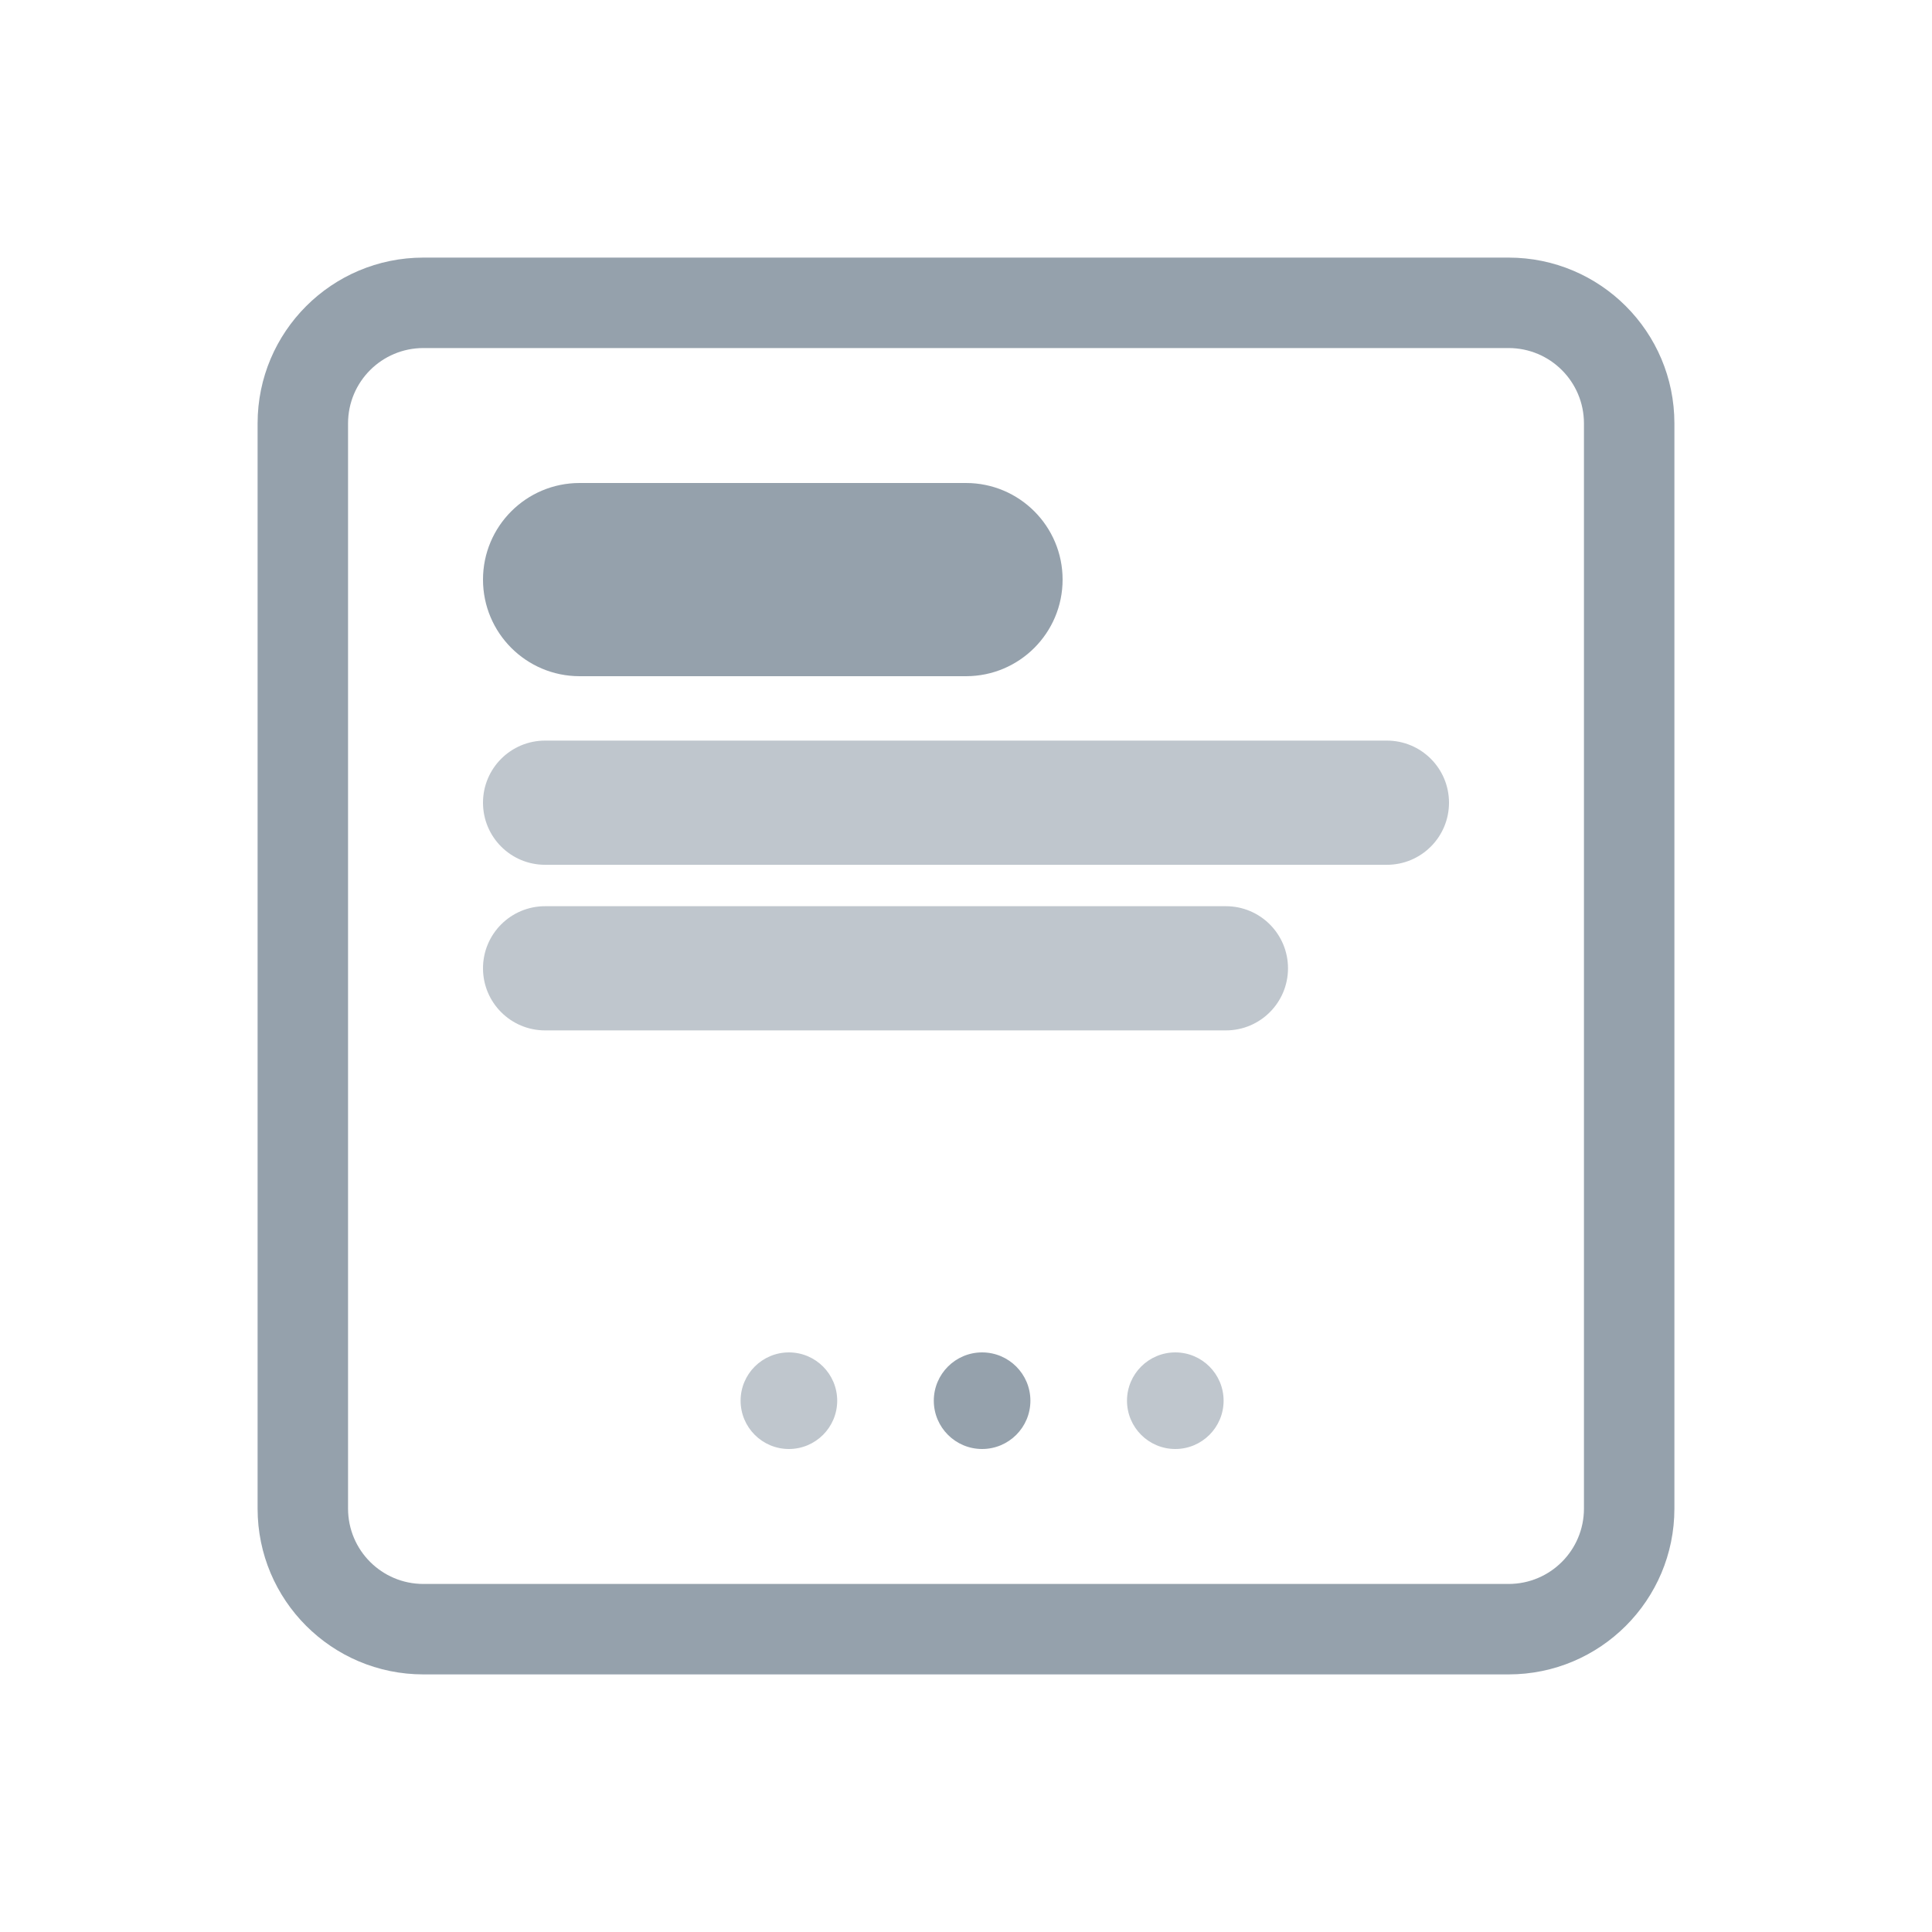 <?xml version="1.0" encoding="UTF-8"?>
<svg width="60px" height="60px" viewBox="0 0 60 60" version="1.1" xmlns="http://www.w3.org/2000/svg" xmlns:xlink="http://www.w3.org/1999/xlink">
    <title>UI Icons/Sidebar Icons/SVG /pageContainer</title>
    <g id="UI-Icons/Sidebar-Icons/pageContainer" stroke="none" stroke-width="1" fill="none" fill-rule="evenodd">
        <path d="M46.851,8 C49.695,8 52,10.305 52,13.149 L52,46.851 C52,49.695 49.695,52 46.851,52 L13.149,52 C10.305,52 8,49.695 8,46.851 L8,13.149 C8,10.305 10.305,8 13.149,8 Z M46.851,10.809 L13.149,10.809 C11.856,10.809 10.809,11.856 10.809,13.149 L10.809,46.851 C10.809,48.144 11.856,49.191 13.149,49.191 L46.851,49.191 C48.144,49.191 49.191,48.144 49.191,46.851 L49.191,13.149 C49.191,11.856 48.144,10.809 46.851,10.809 Z M30.5,42 C31.328,42 32,42.672 32,43.5 C32,44.328 31.328,45 30.5,45 C29.672,45 29,44.328 29,43.5 C29,42.672 29.672,42 30.5,42 Z M30,15 C31.657,15 33,16.343 33,18 C33,19.657 31.657,21 30,21 L18,21 C16.343,21 15,19.657 15,18 C15,16.343 16.343,15 18,15 L30,15 Z" id="Combined-Shape" fill="#95A1AC"></path>
        <path d="M24.5,45 C25.328,45 26,44.328 26,43.5 C26,42.672 25.328,42 24.5,42 C23.672,42 23,42.672 23,43.5 C23,44.328 23.672,45 24.5,45 Z M36.5,45 C37.328,45 38,44.328 38,43.5 C38,42.672 37.328,42 36.5,42 C35.672,42 35,42.672 35,43.5 C35,44.328 35.672,45 36.5,45 Z M16.929,23 L43.071,23 C44.137,23 45,23.863 45,24.929 C45,25.994 44.137,26.857 43.071,26.857 L16.929,26.857 C15.863,26.857 15,25.994 15,24.929 C15,23.863 15.863,23 16.929,23 Z M16.929,28.143 L38.071,28.143 C39.137,28.143 40,29.006 40,30.071 C40,31.137 39.137,32 38.071,32 L16.929,32 C15.863,32 15,31.137 15,30.071 C15,29.006 15.863,28.143 16.929,28.143 Z" id="Combined-Shape" fill="#95A1AC" opacity="0.6"></path>
    </g>
</svg>